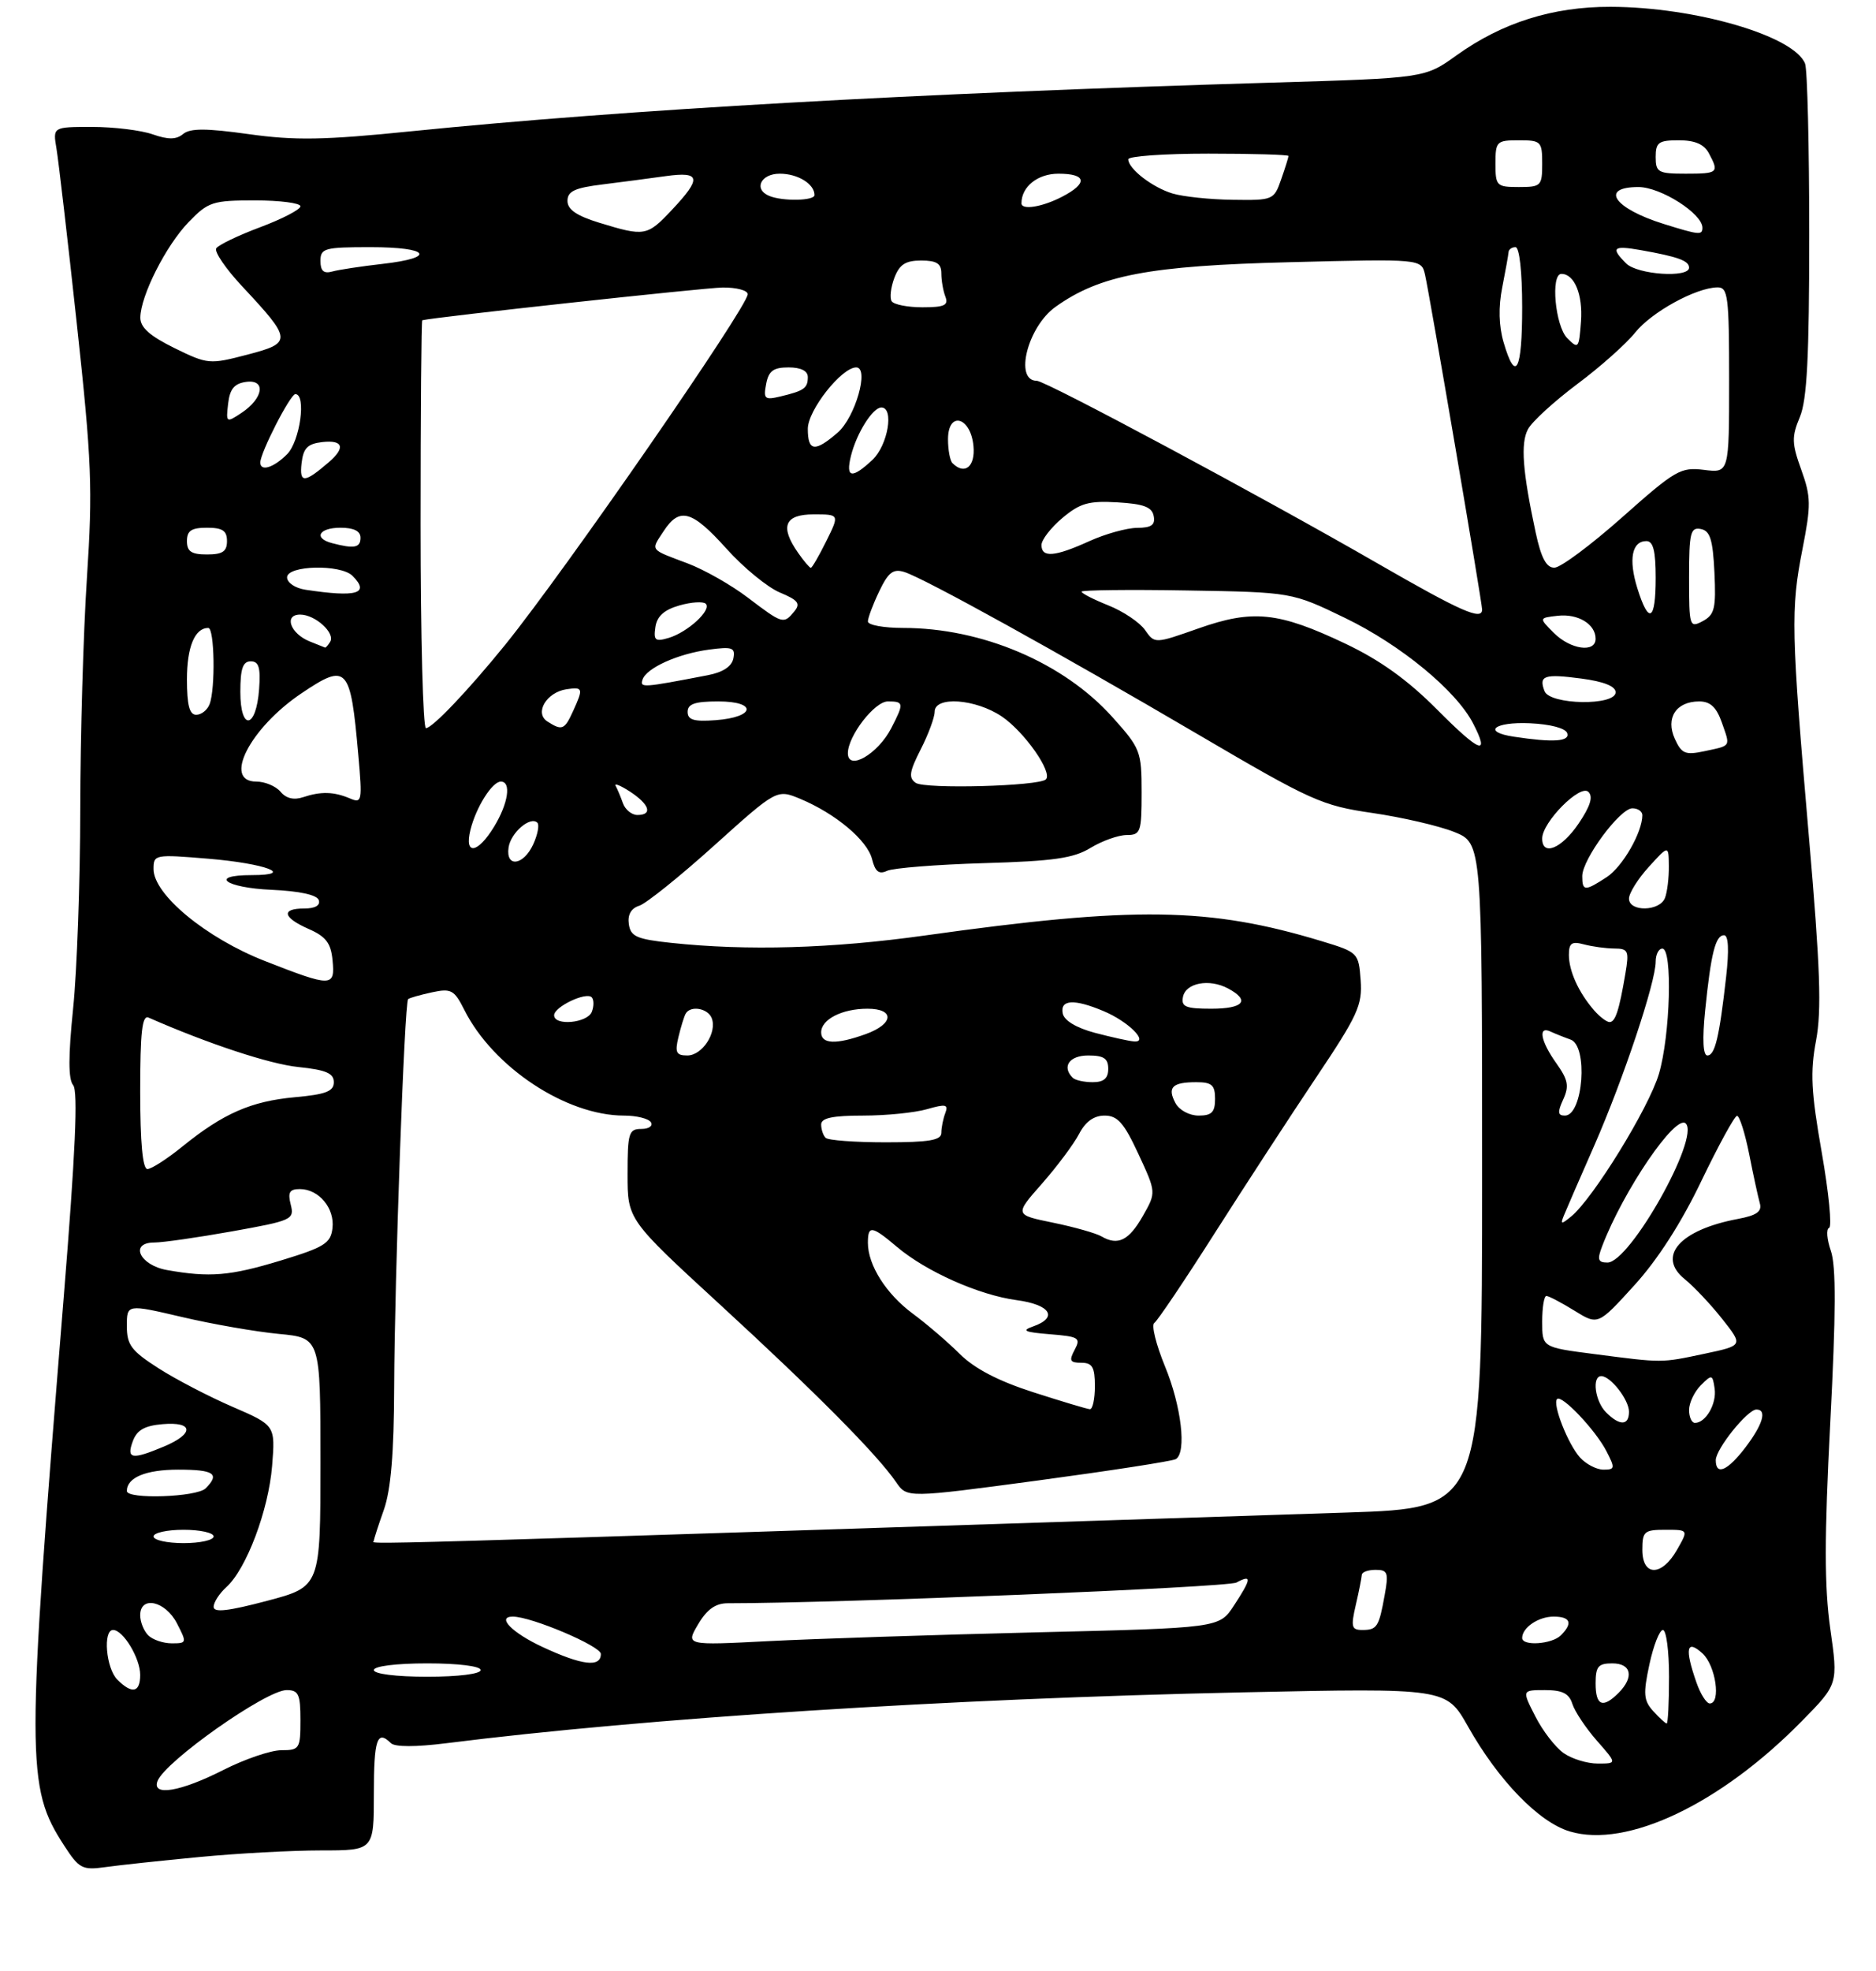 <?xml version="1.0" encoding="UTF-8" standalone="no"?>
<!DOCTYPE svg PUBLIC "-//W3C//DTD SVG 1.1//EN" "http://www.w3.org/Graphics/SVG/1.1/DTD/svg11.dtd" >
<svg xmlns="http://www.w3.org/2000/svg" xmlns:xlink="http://www.w3.org/1999/xlink" version="1.1" viewBox="0 0 281 295">
 <g >
 <path fill="currentColor"
d=" M 29.86 277.99 C 35.55 277.44 43.76 277.00 48.11 277.00 C 56.00 277.00 56.00 277.00 56.00 268.50 C 56.00 260.34 56.49 258.90 58.55 260.94 C 59.14 261.53 62.28 261.53 66.88 260.95 C 96.87 257.17 142.13 254.28 186.05 253.34 C 216.63 252.69 216.63 252.69 219.87 258.42 C 224.45 266.54 230.49 272.77 235.13 274.16 C 243.69 276.72 257.71 270.06 269.91 257.62 C 275.33 252.11 275.33 252.11 274.15 243.81 C 273.26 237.46 273.26 230.21 274.15 212.94 C 275.00 196.57 275.03 189.52 274.24 187.25 C 273.64 185.53 273.52 183.98 273.97 183.81 C 274.43 183.64 273.93 178.55 272.87 172.50 C 271.28 163.46 271.13 160.48 272.02 155.77 C 272.87 151.22 272.65 144.92 270.95 125.27 C 268.29 94.43 268.21 91.24 269.99 82.18 C 271.28 75.60 271.27 74.39 269.81 70.33 C 268.38 66.37 268.35 65.40 269.59 62.44 C 270.67 59.85 271.00 53.46 271.00 35.11 C 271.00 21.94 270.72 10.43 270.38 9.54 C 268.78 5.38 253.96 1.05 241.23 1.02 C 232.56 1.00 224.99 3.39 218.16 8.29 C 213.42 11.69 213.42 11.69 190.46 12.37 C 136.89 13.96 93.89 16.39 61.60 19.65 C 48.52 20.98 44.20 21.05 37.26 20.08 C 30.88 19.19 28.49 19.18 27.43 20.06 C 26.40 20.91 25.22 20.93 22.87 20.11 C 21.13 19.50 17.05 19.00 13.81 19.00 C 7.91 19.00 7.91 19.00 8.46 22.25 C 8.76 24.04 10.14 35.85 11.51 48.50 C 13.74 69.08 13.90 73.08 13.02 86.50 C 12.48 94.75 12.03 110.34 12.02 121.14 C 12.01 131.95 11.53 145.38 10.95 150.99 C 10.22 158.13 10.22 161.56 10.96 162.45 C 11.71 163.35 11.29 172.64 9.55 194.11 C 3.90 263.73 3.90 267.48 9.60 276.26 C 11.85 279.73 12.33 279.98 15.77 279.50 C 17.82 279.21 24.16 278.53 29.86 277.99 Z  M 23.59 266.62 C 24.73 263.66 39.86 253.00 42.93 253.00 C 44.72 253.00 45.00 253.62 45.00 257.50 C 45.00 261.78 44.86 262.00 42.14 262.00 C 40.57 262.00 36.63 263.34 33.39 264.99 C 27.02 268.22 22.70 268.94 23.59 266.62 Z  M 234.21 262.43 C 232.98 261.57 231.07 259.10 229.97 256.93 C 227.96 253.00 227.96 253.00 231.41 253.00 C 234.02 253.00 235.03 253.50 235.52 255.07 C 235.88 256.20 237.53 258.68 239.19 260.57 C 242.21 264.00 242.21 264.00 239.33 264.00 C 237.74 264.00 235.44 263.30 234.21 262.43 Z  M 247.63 256.15 C 246.19 254.55 246.11 253.58 247.06 249.15 C 247.67 246.32 248.58 244.00 249.08 244.00 C 249.59 244.00 250.00 247.15 250.00 251.00 C 250.00 254.85 249.84 258.00 249.65 258.00 C 249.47 258.00 248.56 257.17 247.63 256.15 Z  M 239.00 252.00 C 239.00 249.47 239.39 249.00 241.50 249.00 C 244.37 249.00 244.80 251.06 242.43 253.43 C 240.07 255.79 239.00 255.34 239.00 252.00 Z  M 254.10 251.85 C 252.32 246.76 252.62 245.34 255.00 247.50 C 256.99 249.30 257.82 255.00 256.10 255.00 C 255.60 255.00 254.70 253.58 254.10 251.85 Z  M 17.57 251.43 C 15.88 249.73 15.39 244.00 16.94 244.00 C 18.45 244.00 21.00 248.23 21.00 250.72 C 21.00 253.38 19.78 253.64 17.57 251.43 Z  M 56.00 250.00 C 56.00 249.42 59.33 249.00 64.00 249.00 C 68.67 249.00 72.00 249.42 72.00 250.00 C 72.00 250.58 68.67 251.00 64.00 251.00 C 59.33 251.00 56.00 250.58 56.00 250.00 Z  M 81.25 246.54 C 76.69 244.42 74.33 242.00 76.81 242.00 C 79.60 242.00 90.00 246.41 90.00 247.59 C 90.00 249.64 87.20 249.31 81.25 246.54 Z  M 22.20 244.80 C 21.54 244.14 21.00 242.79 21.00 241.80 C 21.00 238.82 24.76 239.64 26.50 243.00 C 28.01 245.92 27.99 246.00 25.73 246.00 C 24.45 246.00 22.86 245.46 22.20 244.80 Z  M 104.57 243.15 C 105.89 240.91 107.18 240.00 109.01 240.00 C 125.61 240.00 183.83 237.63 185.20 236.90 C 187.55 235.64 187.47 236.31 184.81 240.37 C 182.62 243.70 182.62 243.70 155.06 244.36 C 139.90 244.73 121.92 245.32 115.10 245.67 C 102.70 246.31 102.70 246.31 104.57 243.15 Z  M 228.00 245.20 C 228.00 243.65 230.43 242.00 232.70 242.00 C 235.24 242.00 235.63 242.97 233.80 244.80 C 232.46 246.14 228.00 246.45 228.00 245.20 Z  M 203.08 240.25 C 203.56 238.19 203.96 236.16 203.98 235.75 C 203.99 235.34 204.92 235.00 206.05 235.00 C 207.86 235.00 208.02 235.42 207.41 238.75 C 206.55 243.56 206.26 244.00 204.05 244.00 C 202.44 244.00 202.32 243.54 203.08 240.25 Z  M 32.00 240.54 C 32.00 239.86 32.86 238.53 33.91 237.58 C 36.91 234.87 40.22 226.08 40.76 219.43 C 41.24 213.37 41.24 213.37 34.87 210.61 C 31.37 209.10 26.36 206.50 23.75 204.83 C 19.66 202.21 19.00 201.33 19.00 198.50 C 19.00 195.22 19.00 195.22 27.25 197.15 C 31.79 198.22 38.31 199.35 41.75 199.68 C 48.00 200.27 48.00 200.27 48.00 218.89 C 48.00 237.52 48.00 237.52 40.00 239.64 C 34.17 241.18 32.00 241.43 32.00 240.54 Z  M 246.00 232.00 C 246.00 229.25 246.28 229.00 249.45 229.00 C 252.91 229.00 252.91 229.00 251.20 231.99 C 248.92 236.01 246.00 236.02 246.00 232.00 Z  M 23.00 230.00 C 23.00 229.45 25.02 229.00 27.50 229.00 C 29.98 229.00 32.00 229.45 32.00 230.00 C 32.00 230.55 29.98 231.00 27.50 231.00 C 25.02 231.00 23.00 230.55 23.00 230.00 Z  M 56.00 230.63 C 56.00 230.42 56.67 228.34 57.50 226.00 C 58.55 223.02 59.01 217.52 59.04 207.62 C 59.10 191.38 60.58 150.07 61.13 149.57 C 61.33 149.38 62.94 148.93 64.69 148.55 C 67.58 147.93 68.04 148.18 69.55 151.18 C 73.87 159.77 84.81 167.00 93.48 167.00 C 95.35 167.00 97.16 167.45 97.50 168.00 C 97.84 168.55 97.19 169.00 96.06 169.00 C 94.18 169.00 94.00 169.60 94.00 175.78 C 94.00 182.57 94.00 182.57 107.88 195.32 C 122.15 208.43 131.36 217.70 134.23 221.88 C 135.86 224.25 135.86 224.25 155.56 221.61 C 166.39 220.15 175.65 218.72 176.13 218.42 C 177.76 217.41 176.96 210.51 174.50 204.54 C 173.16 201.27 172.43 198.34 172.90 198.04 C 173.36 197.74 177.46 191.66 182.00 184.52 C 186.54 177.39 193.38 166.90 197.19 161.22 C 203.37 152.00 204.08 150.46 203.81 146.74 C 203.50 142.63 203.43 142.55 198.00 140.90 C 181.13 135.79 170.01 135.63 138.53 140.04 C 124.61 141.99 111.90 142.36 100.50 141.14 C 95.35 140.59 94.46 140.19 94.19 138.34 C 93.99 136.92 94.53 135.97 95.76 135.58 C 96.79 135.25 101.85 131.19 107.00 126.55 C 116.36 118.13 116.36 118.13 119.88 119.59 C 125.16 121.80 129.91 125.78 130.62 128.60 C 131.09 130.49 131.66 130.93 132.87 130.36 C 133.77 129.94 140.29 129.42 147.36 129.21 C 157.82 128.91 160.81 128.48 163.36 126.92 C 165.09 125.87 167.51 125.01 168.75 125.00 C 170.85 125.00 171.00 124.57 171.00 118.61 C 171.00 112.46 170.83 112.03 166.60 107.32 C 159.29 99.19 147.08 94.00 135.29 94.00 C 132.38 94.00 130.00 93.57 130.00 93.03 C 130.00 92.50 130.76 90.47 131.69 88.53 C 133.05 85.68 133.78 85.11 135.44 85.62 C 138.38 86.53 158.52 97.66 179.50 109.97 C 196.43 119.90 197.98 120.60 205.57 121.70 C 210.01 122.35 215.52 123.62 217.82 124.54 C 222.00 126.22 222.00 126.22 222.00 175.99 C 222.00 225.76 222.00 225.76 201.75 226.42 C 46.57 231.49 56.00 231.22 56.00 230.63 Z  M 19.00 223.20 C 19.00 221.18 21.84 220.00 26.70 220.00 C 32.06 220.00 32.98 220.62 30.80 222.80 C 29.48 224.12 19.00 224.48 19.00 223.20 Z  M 236.67 218.19 C 234.86 216.19 232.50 210.17 233.23 209.43 C 233.93 208.74 238.99 214.07 240.62 217.23 C 241.94 219.78 241.90 220.00 240.18 220.00 C 239.15 220.00 237.57 219.18 236.67 218.19 Z  M 257.00 218.58 C 257.00 216.91 261.75 211.00 263.09 211.00 C 264.71 211.00 264.06 213.23 261.45 216.66 C 258.76 220.19 257.00 220.95 257.00 218.58 Z  M 19.89 215.75 C 20.50 214.08 21.65 213.42 24.36 213.19 C 29.03 212.79 29.12 214.63 24.53 216.55 C 19.73 218.56 18.91 218.41 19.89 215.75 Z  M 240.57 211.43 C 238.91 209.77 238.41 206.00 239.85 206.00 C 241.24 206.00 244.00 209.54 244.00 211.33 C 244.00 213.43 242.61 213.47 240.57 211.43 Z  M 253.00 211.07 C 253.00 210.01 253.79 208.35 254.75 207.38 C 256.42 205.71 256.52 205.73 256.83 207.87 C 257.16 210.13 255.50 213.00 253.88 213.00 C 253.39 213.00 253.00 212.13 253.00 211.07 Z  M 154.76 208.41 C 149.53 206.73 145.96 204.87 143.76 202.68 C 141.97 200.90 138.81 198.19 136.75 196.67 C 132.74 193.71 130.00 189.39 130.00 186.05 C 130.00 183.38 130.57 183.46 134.36 186.66 C 138.73 190.35 146.62 193.86 152.25 194.62 C 157.34 195.30 158.56 197.22 154.75 198.56 C 152.95 199.19 153.44 199.42 157.26 199.73 C 161.61 200.08 161.92 200.27 160.97 202.06 C 160.10 203.69 160.26 204.00 161.96 204.00 C 163.62 204.00 164.00 204.65 164.00 207.50 C 164.00 209.43 163.66 210.98 163.25 210.95 C 162.84 210.93 159.02 209.78 154.76 208.41 Z  M 238.75 202.69 C 231.00 201.69 231.00 201.69 231.00 197.85 C 231.00 195.73 231.28 194.00 231.63 194.00 C 231.98 194.00 233.86 194.99 235.81 196.19 C 239.36 198.39 239.36 198.39 244.77 192.44 C 248.27 188.61 251.84 183.06 254.84 176.79 C 257.41 171.45 259.81 167.06 260.18 167.04 C 260.55 167.02 261.37 169.59 262.00 172.75 C 262.62 175.91 263.35 179.23 263.60 180.13 C 263.95 181.36 263.13 181.94 260.31 182.47 C 251.61 184.10 248.11 188.07 252.36 191.49 C 253.73 192.60 256.26 195.28 257.98 197.46 C 261.11 201.42 261.11 201.42 255.31 202.65 C 248.72 204.04 249.17 204.04 238.75 202.69 Z  M 25.01 190.12 C 20.90 189.39 19.34 186.00 23.12 186.00 C 24.37 186.00 29.60 185.25 34.76 184.33 C 43.75 182.72 44.11 182.56 43.55 180.33 C 43.08 178.49 43.37 178.00 44.91 178.00 C 47.75 178.00 50.15 180.86 49.80 183.84 C 49.54 186.12 48.61 186.70 42.00 188.71 C 34.45 191.00 31.42 191.26 25.01 190.12 Z  M 239.98 186.56 C 243.15 178.23 251.00 166.71 252.50 168.18 C 254.66 170.30 244.13 189.00 240.78 189.00 C 239.36 189.00 239.21 188.56 239.98 186.56 Z  M 165.00 185.09 C 164.18 184.61 160.90 183.68 157.73 183.03 C 151.96 181.85 151.96 181.85 156.08 177.18 C 158.35 174.60 160.84 171.26 161.63 169.75 C 162.58 167.91 163.85 167.00 165.45 167.00 C 167.40 167.00 168.36 168.09 170.52 172.75 C 173.19 178.50 173.19 178.50 171.20 182.00 C 169.10 185.70 167.45 186.52 165.00 185.09 Z  M 234.23 182.00 C 234.56 181.18 236.63 176.42 238.82 171.44 C 243.15 161.56 248.00 147.05 248.00 143.95 C 248.00 142.88 248.45 142.00 249.00 142.00 C 250.55 142.00 250.19 155.00 248.48 160.77 C 246.96 165.88 238.60 179.45 235.33 182.11 C 233.86 183.31 233.71 183.30 234.23 182.00 Z  M 21.00 163.39 C 21.00 154.48 21.29 151.91 22.25 152.33 C 31.18 156.25 40.39 159.29 44.69 159.73 C 48.83 160.16 50.00 160.66 50.00 162.00 C 50.00 163.37 48.81 163.83 44.16 164.25 C 37.62 164.85 33.45 166.67 27.33 171.62 C 25.04 173.48 22.68 175.00 22.08 175.00 C 21.37 175.00 21.00 171.05 21.00 163.39 Z  M 123.67 170.33 C 123.30 169.97 123.00 169.07 123.00 168.33 C 123.00 167.36 124.71 167.00 129.26 167.00 C 132.70 167.00 137.01 166.57 138.85 166.04 C 141.67 165.23 142.09 165.32 141.59 166.63 C 141.27 167.47 141.00 168.80 141.00 169.58 C 141.00 170.69 139.19 171.00 132.67 171.00 C 128.08 171.00 124.03 170.70 123.67 170.33 Z  M 176.07 165.13 C 174.81 162.78 175.58 162.00 179.17 162.00 C 181.52 162.00 182.00 162.42 182.00 164.50 C 182.00 166.49 181.50 167.00 179.54 167.00 C 178.15 167.00 176.63 166.18 176.07 165.13 Z  M 234.15 164.58 C 235.06 162.58 234.88 161.64 233.12 159.17 C 230.76 155.86 230.33 153.52 232.25 154.42 C 232.94 154.74 234.29 155.28 235.25 155.62 C 237.91 156.55 237.13 167.00 234.40 167.00 C 233.33 167.00 233.27 166.49 234.15 164.58 Z  M 160.67 161.33 C 159.01 159.67 160.18 158.00 163.00 158.00 C 165.33 158.00 166.00 158.44 166.00 160.00 C 166.00 161.43 165.33 162.00 163.67 162.00 C 162.38 162.00 161.03 161.70 160.67 161.33 Z  M 101.62 155.25 C 101.98 153.74 102.47 152.16 102.70 151.75 C 103.41 150.47 106.03 150.92 106.61 152.42 C 107.43 154.58 105.19 158.00 102.95 158.00 C 101.29 158.00 101.07 157.55 101.62 155.25 Z  M 255.41 151.25 C 256.28 142.69 256.96 140.00 258.24 140.00 C 258.90 140.00 259.01 142.20 258.55 146.25 C 257.53 155.28 256.88 158.00 255.74 158.00 C 255.09 158.00 254.97 155.59 255.41 151.25 Z  M 123.00 154.54 C 123.00 152.60 126.13 151.00 129.93 151.00 C 134.05 151.00 133.90 153.27 129.68 154.80 C 125.25 156.40 123.00 156.31 123.00 154.54 Z  M 164.00 154.61 C 161.20 153.86 159.39 152.77 159.18 151.70 C 158.78 149.63 160.88 149.50 165.28 151.35 C 168.99 152.89 172.18 156.07 169.87 155.90 C 169.12 155.85 166.48 155.26 164.00 154.61 Z  M 83.00 151.98 C 83.00 150.72 87.77 148.44 88.63 149.29 C 88.97 149.64 88.98 150.61 88.65 151.46 C 88.00 153.15 83.00 153.62 83.00 151.98 Z  M 238.78 151.25 C 236.47 148.59 235.00 145.38 235.00 142.95 C 235.00 141.17 235.42 140.88 237.25 141.37 C 238.49 141.70 240.53 141.98 241.80 141.99 C 243.89 142.00 244.04 142.32 243.46 145.75 C 242.53 151.25 241.96 153.00 241.09 153.00 C 240.66 153.00 239.62 152.21 238.78 151.25 Z  M 177.19 149.25 C 177.59 147.13 181.13 146.46 183.95 147.97 C 187.31 149.77 186.29 151.00 181.43 151.00 C 177.61 151.00 176.91 150.71 177.19 149.25 Z  M 39.65 143.85 C 30.87 140.41 23.00 133.91 23.00 130.10 C 23.00 127.91 23.17 127.88 31.25 128.55 C 39.78 129.26 44.36 131.00 37.70 131.00 C 31.19 131.00 33.75 132.90 40.67 133.20 C 44.89 133.39 47.49 133.96 47.75 134.75 C 48.01 135.53 47.20 136.00 45.58 136.00 C 42.05 136.00 42.34 137.35 46.25 139.07 C 48.82 140.20 49.57 141.18 49.81 143.75 C 50.20 147.78 49.71 147.79 39.65 143.85 Z  M 244.00 134.52 C 244.00 133.70 245.34 131.56 246.97 129.77 C 249.94 126.50 249.94 126.50 249.97 129.67 C 249.99 131.41 249.73 133.55 249.39 134.42 C 248.61 136.45 244.00 136.53 244.00 134.52 Z  M 237.00 131.15 C 237.00 128.64 242.65 121.00 244.51 121.00 C 245.33 121.00 246.00 121.46 246.00 122.03 C 246.00 124.59 243.04 129.75 240.67 131.30 C 237.39 133.44 237.00 133.43 237.00 131.15 Z  M 76.18 126.85 C 76.51 124.64 79.45 122.12 80.49 123.16 C 80.81 123.48 80.54 124.92 79.88 126.37 C 78.42 129.58 75.72 129.93 76.18 126.85 Z  M 70.46 124.25 C 71.30 120.85 73.72 117.00 75.02 117.00 C 76.62 117.00 76.13 120.27 74.01 123.75 C 71.54 127.80 69.52 128.08 70.46 124.25 Z  M 231.00 125.52 C 231.00 123.08 236.70 117.33 237.92 118.54 C 238.66 119.26 238.21 120.69 236.45 123.29 C 233.90 127.05 231.00 128.23 231.00 125.52 Z  M 93.31 120.25 C 92.97 119.29 92.48 118.12 92.22 117.65 C 91.96 117.18 92.93 117.57 94.38 118.51 C 97.30 120.43 97.80 122.00 95.47 122.00 C 94.63 122.00 93.66 121.21 93.31 120.25 Z  M 42.02 118.52 C 41.32 117.69 39.69 117.00 38.38 117.00 C 33.32 117.00 37.45 108.96 45.18 103.77 C 51.99 99.19 52.50 99.74 53.66 112.92 C 54.29 119.96 54.23 120.30 52.41 119.52 C 50.00 118.50 48.07 118.45 45.39 119.34 C 44.02 119.80 42.84 119.52 42.02 118.52 Z  M 137.16 117.19 C 136.07 116.44 136.21 115.51 137.91 112.18 C 139.06 109.92 140.00 107.39 140.00 106.54 C 140.00 104.17 146.12 104.61 150.05 107.25 C 153.44 109.54 157.71 115.62 156.66 116.67 C 155.64 117.69 138.55 118.15 137.16 117.19 Z  M 127.00 112.75 C 127.01 110.17 131.00 105.00 132.99 105.00 C 135.40 105.00 135.43 105.26 133.49 109.02 C 131.49 112.89 127.00 115.48 127.00 112.75 Z  M 215.22 106.18 C 210.83 101.77 206.70 98.81 201.51 96.35 C 191.51 91.60 187.66 91.20 179.52 94.07 C 172.96 96.38 172.96 96.38 171.51 94.31 C 170.71 93.17 168.24 91.51 166.03 90.63 C 163.81 89.74 162.00 88.82 162.00 88.57 C 162.00 88.33 169.09 88.24 177.75 88.39 C 193.50 88.65 193.50 88.65 201.50 92.52 C 209.81 96.54 218.11 103.37 220.65 108.29 C 223.23 113.28 221.67 112.67 215.22 106.18 Z  M 250.87 110.61 C 249.44 107.48 251.06 105.00 254.52 105.00 C 256.18 105.00 257.10 105.86 257.91 108.16 C 259.20 111.86 259.37 111.58 255.26 112.46 C 252.44 113.06 251.88 112.83 250.87 110.61 Z  M 226.75 110.28 C 221.95 109.56 223.79 108.03 229.17 108.27 C 232.23 108.41 234.50 109.01 234.75 109.75 C 235.17 111.01 232.65 111.18 226.75 110.28 Z  M 63.00 78.50 C 63.00 61.73 63.11 47.97 63.25 47.94 C 65.19 47.46 105.52 43.07 108.25 43.04 C 110.31 43.02 112.00 43.47 112.00 44.04 C 112.00 45.91 84.62 85.46 75.69 96.50 C 70.17 103.31 64.76 109.00 63.80 109.00 C 63.36 109.00 63.00 95.28 63.00 78.50 Z  M 82.00 108.01 C 80.01 106.74 81.85 103.63 84.85 103.18 C 87.34 102.81 87.40 103.03 85.84 106.45 C 84.56 109.26 84.19 109.41 82.00 108.01 Z  M 36.00 103.58 C 36.00 100.10 36.37 99.00 37.56 99.00 C 38.77 99.00 39.05 99.93 38.81 103.17 C 38.37 109.14 36.00 109.49 36.00 103.58 Z  M 103.00 106.56 C 103.00 105.37 104.10 105.00 107.58 105.00 C 113.49 105.00 113.14 107.37 107.17 107.81 C 103.93 108.05 103.00 107.77 103.00 106.56 Z  M 28.00 101.70 C 28.00 96.84 29.18 94.00 31.20 94.00 C 32.13 94.00 32.29 103.09 31.39 105.42 C 31.06 106.29 30.16 107.00 29.39 107.00 C 28.38 107.00 28.00 105.56 28.00 101.70 Z  M 231.35 103.46 C 230.45 101.13 231.30 100.84 236.88 101.58 C 240.22 102.02 242.00 102.73 242.00 103.63 C 242.00 105.69 232.14 105.53 231.35 103.46 Z  M 96.24 101.74 C 96.81 100.00 101.52 97.87 106.22 97.24 C 109.70 96.78 110.16 96.94 109.85 98.56 C 109.61 99.77 108.27 100.65 105.99 101.08 C 96.22 102.96 95.84 102.99 96.24 101.74 Z  M 46.39 96.02 C 43.48 94.85 42.47 92.00 44.96 92.00 C 47.21 92.00 50.26 94.77 49.45 96.08 C 49.14 96.59 48.80 96.97 48.69 96.94 C 48.59 96.90 47.55 96.49 46.39 96.02 Z  M 232.75 94.75 C 230.50 92.50 230.50 92.50 233.31 92.18 C 236.36 91.83 239.00 93.43 239.00 95.62 C 239.00 97.77 235.24 97.24 232.75 94.75 Z  M 98.17 93.88 C 98.40 92.25 99.47 91.29 101.77 90.63 C 103.56 90.12 105.34 90.01 105.71 90.38 C 106.64 91.30 103.03 94.63 100.17 95.49 C 98.15 96.09 97.88 95.88 98.17 93.88 Z  M 253.00 86.46 C 253.00 79.76 253.21 78.89 254.75 79.19 C 256.15 79.45 256.56 80.75 256.80 85.70 C 257.05 91.07 256.83 92.02 255.05 92.98 C 253.07 94.03 253.00 93.82 253.00 86.46 Z  M 112.00 89.45 C 109.53 87.57 105.47 85.27 103.00 84.34 C 97.23 82.17 97.46 82.47 99.39 79.53 C 101.79 75.86 103.63 76.37 108.82 82.14 C 111.36 84.97 114.96 87.92 116.80 88.69 C 119.58 89.85 119.95 90.35 118.96 91.55 C 117.37 93.46 117.23 93.42 112.00 89.45 Z  M 206.50 84.43 C 188.98 74.33 156.61 57.00 155.29 57.00 C 151.87 57.00 153.93 48.90 158.11 45.93 C 164.76 41.18 172.12 39.78 193.20 39.25 C 212.90 38.75 212.90 38.75 213.45 41.12 C 214.12 44.01 222.00 90.19 222.00 91.25 C 222.00 92.93 218.89 91.56 206.50 84.43 Z  M 245.25 88.05 C 243.91 83.74 244.43 81.00 246.61 81.00 C 247.63 81.00 248.00 82.47 248.00 86.50 C 248.00 92.97 246.97 93.56 245.25 88.05 Z  M 45.75 88.28 C 44.22 88.05 43.00 87.23 43.00 86.43 C 43.00 84.62 51.03 84.43 52.80 86.20 C 55.46 88.86 53.46 89.45 45.75 88.28 Z  M 119.56 82.78 C 116.78 78.82 117.51 77.00 121.87 77.00 C 125.75 77.00 125.75 77.00 123.77 81.00 C 122.68 83.20 121.64 85.00 121.45 85.00 C 121.27 85.00 120.41 84.00 119.56 82.78 Z  M 230.03 79.75 C 228.06 70.57 227.74 66.36 228.87 64.25 C 229.47 63.12 232.79 60.09 236.23 57.51 C 239.68 54.94 243.59 51.46 244.92 49.79 C 247.37 46.72 254.03 43.06 257.25 43.02 C 258.83 43.00 259.00 44.32 259.00 56.90 C 259.00 70.81 259.00 70.81 255.25 70.34 C 251.74 69.90 250.95 70.36 243.00 77.42 C 238.32 81.57 233.75 84.98 232.83 84.98 C 231.63 85.00 230.85 83.54 230.03 79.75 Z  M 28.00 81.00 C 28.00 79.44 28.67 79.00 31.00 79.00 C 33.33 79.00 34.00 79.44 34.00 81.00 C 34.00 82.56 33.33 83.00 31.00 83.00 C 28.67 83.00 28.00 82.56 28.00 81.00 Z  M 156.00 81.59 C 156.00 80.81 157.41 78.99 159.13 77.54 C 161.78 75.32 163.07 74.95 167.37 75.20 C 171.30 75.43 172.56 75.90 172.81 77.25 C 173.07 78.58 172.47 79.01 170.32 79.02 C 168.77 79.03 165.54 79.93 163.14 81.02 C 157.99 83.36 156.00 83.52 156.00 81.59 Z  M 49.75 81.31 C 46.91 80.57 47.75 79.00 51.00 79.00 C 53.00 79.00 54.00 79.50 54.00 80.50 C 54.00 82.00 53.06 82.18 49.75 81.31 Z  M 45.17 69.36 C 45.43 67.08 46.06 66.44 48.25 66.18 C 51.40 65.82 51.79 67.01 49.25 69.19 C 45.59 72.34 44.83 72.37 45.17 69.36 Z  M 127.46 68.25 C 128.30 64.85 130.72 61.00 132.02 61.00 C 133.96 61.00 132.99 66.66 130.69 68.83 C 127.59 71.73 126.64 71.57 127.46 68.25 Z  M 38.99 69.25 C 38.97 67.80 43.48 59.00 44.24 59.00 C 45.91 59.00 44.94 66.06 43.00 68.00 C 40.98 70.02 39.01 70.63 38.99 69.25 Z  M 142.67 69.33 C 142.30 68.97 142.00 67.36 142.00 65.76 C 142.00 61.48 145.39 62.37 145.81 66.76 C 146.11 69.85 144.50 71.17 142.67 69.33 Z  M 121.00 64.19 C 121.00 61.41 126.06 55.00 128.25 55.00 C 130.24 55.00 128.12 62.46 125.48 64.75 C 122.06 67.72 121.00 67.59 121.00 64.19 Z  M 34.17 60.43 C 34.42 58.24 35.09 57.42 36.84 57.17 C 39.89 56.74 39.47 59.62 36.17 61.81 C 33.89 63.32 33.84 63.29 34.17 60.43 Z  M 114.76 57.48 C 115.13 55.52 115.84 55.00 118.12 55.00 C 119.96 55.00 121.00 55.52 121.00 56.44 C 121.00 58.11 120.45 58.50 116.89 59.35 C 114.54 59.91 114.33 59.72 114.76 57.48 Z  M 26.12 52.10 C 22.43 50.28 21.01 49.02 21.02 47.54 C 21.06 44.27 24.85 36.77 28.25 33.25 C 31.19 30.21 31.83 30.00 38.20 30.00 C 41.94 30.00 45.00 30.40 45.00 30.88 C 45.00 31.36 42.29 32.77 38.98 34.01 C 35.67 35.25 32.70 36.67 32.39 37.18 C 32.08 37.69 33.82 40.24 36.27 42.86 C 43.77 50.88 43.81 51.33 37.05 53.09 C 31.38 54.57 31.13 54.55 26.12 52.10 Z  M 225.22 51.25 C 224.50 48.80 224.43 45.94 225.02 43.00 C 225.51 40.52 225.93 38.16 225.96 37.75 C 225.98 37.34 226.45 37.00 227.00 37.00 C 227.59 37.00 228.00 40.67 228.00 46.00 C 228.00 55.55 227.02 57.40 225.22 51.25 Z  M 234.75 50.62 C 232.94 48.79 232.23 41.00 233.88 41.00 C 235.83 41.00 237.10 44.09 236.81 48.11 C 236.51 52.18 236.42 52.30 234.75 50.62 Z  M 133.55 45.08 C 133.24 44.58 133.43 43.01 133.97 41.58 C 134.73 39.59 135.64 39.00 137.98 39.00 C 140.29 39.00 141.00 39.45 141.00 40.92 C 141.00 41.97 141.27 43.55 141.61 44.42 C 142.10 45.70 141.45 46.00 138.17 46.00 C 135.94 46.00 133.86 45.59 133.55 45.08 Z  M 48.00 39.07 C 48.00 37.16 48.59 37.00 55.50 37.00 C 64.36 37.00 65.46 38.58 57.25 39.51 C 54.09 39.87 50.71 40.38 49.75 40.65 C 48.49 41.00 48.00 40.55 48.00 39.07 Z  M 243.57 39.43 C 241.22 37.08 241.62 36.71 245.75 37.44 C 251.34 38.43 253.00 39.03 253.00 40.07 C 253.00 41.64 245.26 41.12 243.57 39.43 Z  M 89.75 33.34 C 86.36 32.30 85.00 31.36 85.00 30.07 C 85.00 28.63 86.09 28.12 90.25 27.61 C 93.14 27.25 97.41 26.69 99.75 26.36 C 104.96 25.64 105.13 26.66 100.63 31.43 C 96.92 35.37 96.58 35.43 89.75 33.34 Z  M 249.22 33.53 C 241.74 31.20 239.55 28.00 245.42 28.00 C 248.75 28.00 255.00 31.98 255.00 34.09 C 255.00 35.23 254.51 35.18 249.22 33.53 Z  M 153.00 30.43 C 153.00 27.95 155.43 26.00 158.54 26.00 C 162.78 26.00 162.99 27.44 159.05 29.47 C 156.09 31.00 153.00 31.49 153.00 30.43 Z  M 115.25 29.34 C 112.83 28.36 113.93 26.00 116.80 26.00 C 119.50 26.00 122.00 27.54 122.00 29.20 C 122.00 30.06 117.29 30.16 115.25 29.34 Z  M 175.64 28.97 C 172.63 28.07 169.00 25.27 169.00 23.85 C 169.00 23.38 174.40 23.00 181.00 23.00 C 187.60 23.00 193.00 23.16 193.00 23.35 C 193.00 23.54 192.51 25.12 191.90 26.85 C 190.83 29.94 190.68 30.00 184.65 29.91 C 181.27 29.87 177.21 29.44 175.64 28.97 Z  M 224.00 24.50 C 224.00 21.17 224.17 21.00 227.50 21.00 C 230.83 21.00 231.00 21.17 231.00 24.50 C 231.00 27.83 230.83 28.00 227.50 28.00 C 224.17 28.00 224.00 27.83 224.00 24.50 Z  M 248.00 23.50 C 248.00 21.31 248.44 21.00 251.46 21.00 C 253.87 21.00 255.25 21.59 255.96 22.93 C 257.53 25.85 257.36 26.00 252.50 26.00 C 248.37 26.00 248.00 25.80 248.00 23.50 Z "/>
</g>
</svg>